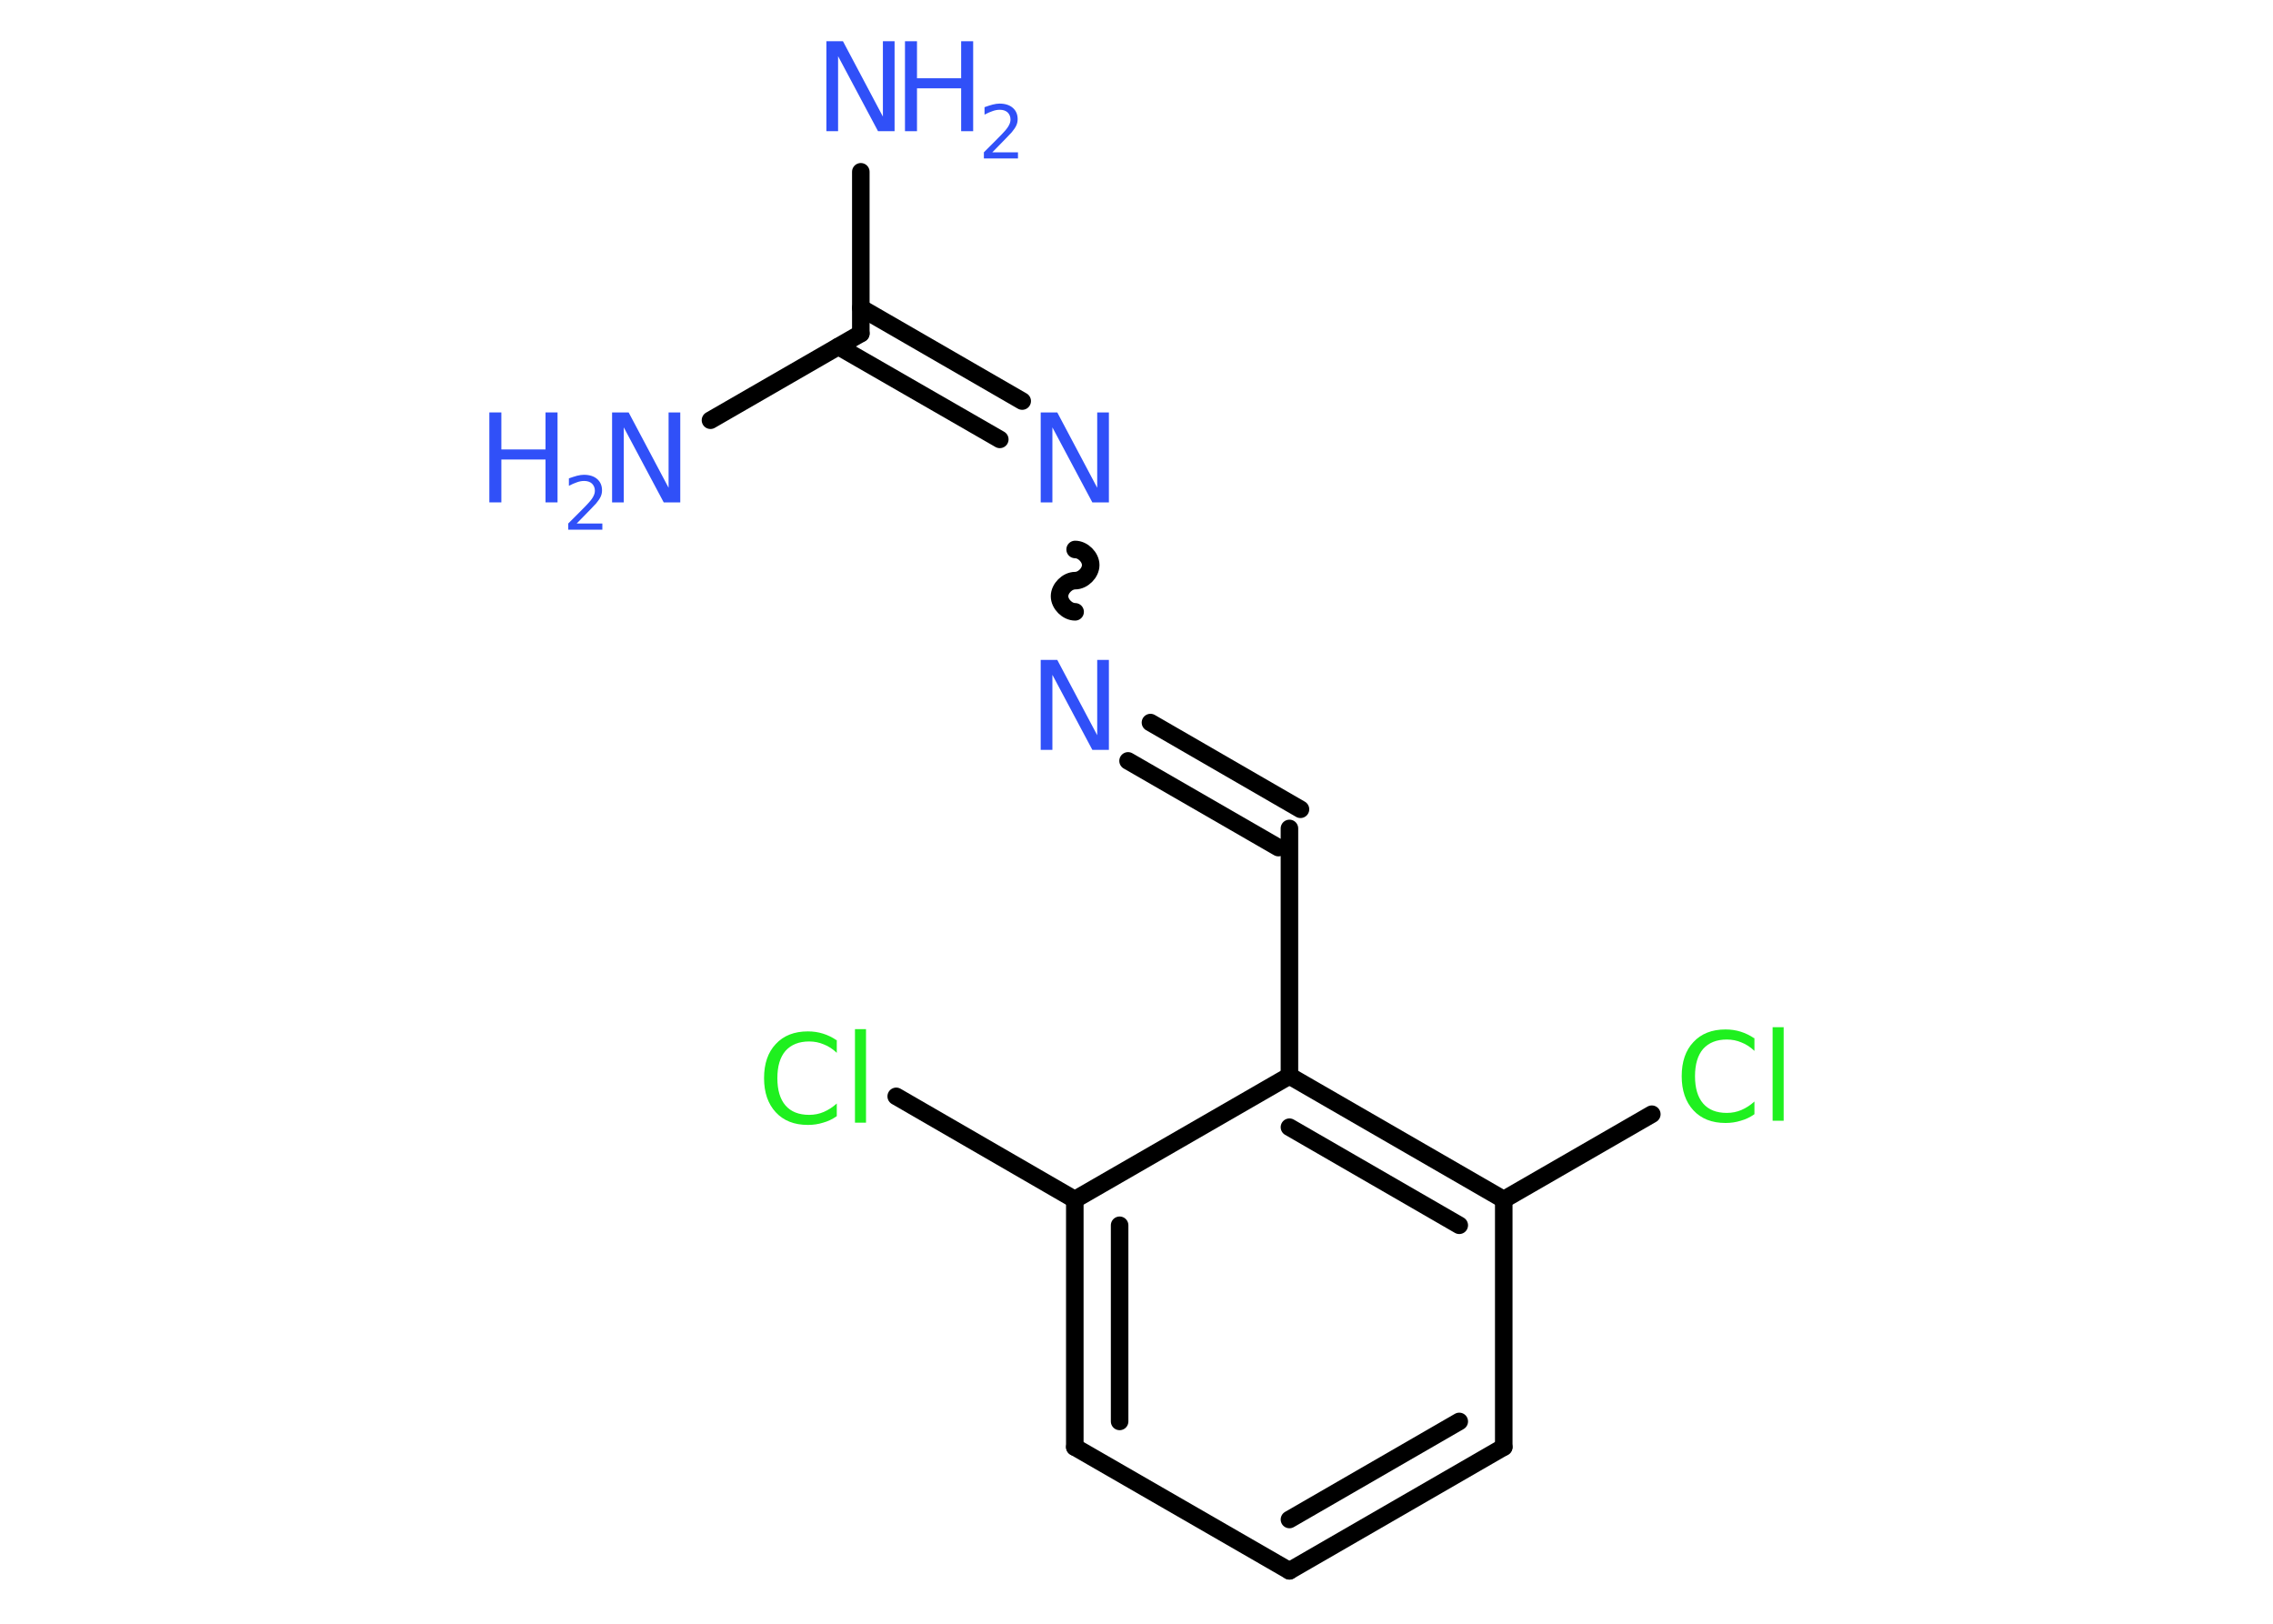 <?xml version='1.0' encoding='UTF-8'?>
<!DOCTYPE svg PUBLIC "-//W3C//DTD SVG 1.1//EN" "http://www.w3.org/Graphics/SVG/1.1/DTD/svg11.dtd">
<svg version='1.2' xmlns='http://www.w3.org/2000/svg' xmlns:xlink='http://www.w3.org/1999/xlink' width='70.0mm' height='50.0mm' viewBox='0 0 70.0 50.0'>
  <desc>Generated by the Chemistry Development Kit (http://github.com/cdk)</desc>
  <g stroke-linecap='round' stroke-linejoin='round' stroke='#000000' stroke-width='.54' fill='#3050F8'>
    <rect x='.0' y='.0' width='70.0' height='50.0' fill='#FFFFFF' stroke='none'/>
    <g id='mol1' class='mol'>
      <line id='mol1bnd1' class='bond' x1='26.51' y1='5.29' x2='26.51' y2='10.27'/>
      <line id='mol1bnd2' class='bond' x1='26.51' y1='10.27' x2='21.88' y2='12.94'/>
      <g id='mol1bnd3' class='bond'>
        <line x1='26.51' y1='9.48' x2='31.48' y2='12.35'/>
        <line x1='25.82' y1='10.67' x2='30.79' y2='13.53'/>
      </g>
      <path id='mol1bnd4' class='bond' d='M33.11 18.84c-.24 .0 -.48 -.24 -.48 -.48c.0 -.24 .24 -.48 .48 -.48c.24 .0 .48 -.24 .48 -.48c.0 -.24 -.24 -.48 -.48 -.48' fill='none' stroke='#000000' stroke-width='.54'/>
      <g id='mol1bnd5' class='bond'>
        <line x1='35.43' y1='22.25' x2='40.05' y2='24.92'/>
        <line x1='34.74' y1='23.43' x2='39.37' y2='26.1'/>
      </g>
      <line id='mol1bnd6' class='bond' x1='39.71' y1='25.51' x2='39.71' y2='33.13'/>
      <g id='mol1bnd7' class='bond'>
        <line x1='46.31' y1='36.94' x2='39.71' y2='33.13'/>
        <line x1='44.94' y1='37.73' x2='39.71' y2='34.71'/>
      </g>
      <line id='mol1bnd8' class='bond' x1='46.31' y1='36.94' x2='50.87' y2='34.31'/>
      <line id='mol1bnd9' class='bond' x1='46.31' y1='36.94' x2='46.31' y2='44.56'/>
      <g id='mol1bnd10' class='bond'>
        <line x1='39.71' y1='48.37' x2='46.31' y2='44.56'/>
        <line x1='39.71' y1='46.79' x2='44.94' y2='43.77'/>
      </g>
      <line id='mol1bnd11' class='bond' x1='39.71' y1='48.37' x2='33.1' y2='44.56'/>
      <g id='mol1bnd12' class='bond'>
        <line x1='33.1' y1='36.94' x2='33.1' y2='44.56'/>
        <line x1='34.48' y1='37.73' x2='34.48' y2='43.77'/>
      </g>
      <line id='mol1bnd13' class='bond' x1='39.71' y1='33.13' x2='33.1' y2='36.94'/>
      <line id='mol1bnd14' class='bond' x1='33.1' y1='36.94' x2='27.6' y2='33.76'/>
      <g id='mol1atm1' class='atom'>
        <path d='M25.46 1.27h.5l1.23 2.32v-2.32h.36v2.77h-.51l-1.23 -2.31v2.31h-.36v-2.77z' stroke='none'/>
        <path d='M27.87 1.27h.37v1.14h1.36v-1.14h.37v2.77h-.37v-1.32h-1.36v1.32h-.37v-2.77z' stroke='none'/>
        <path d='M30.57 4.69h.78v.19h-1.05v-.19q.13 -.13 .35 -.35q.22 -.22 .28 -.29q.11 -.12 .15 -.21q.04 -.08 .04 -.16q.0 -.13 -.09 -.22q-.09 -.08 -.24 -.08q-.11 .0 -.22 .04q-.12 .04 -.25 .11v-.23q.14 -.05 .25 -.08q.12 -.03 .21 -.03q.26 .0 .41 .13q.15 .13 .15 .35q.0 .1 -.04 .19q-.04 .09 -.14 .21q-.03 .03 -.18 .19q-.15 .15 -.42 .43z' stroke='none'/>
      </g>
      <g id='mol1atm3' class='atom'>
        <path d='M18.86 12.7h.5l1.23 2.32v-2.32h.36v2.77h-.51l-1.23 -2.31v2.31h-.36v-2.77z' stroke='none'/>
        <path d='M15.07 12.7h.37v1.14h1.36v-1.14h.37v2.77h-.37v-1.32h-1.36v1.32h-.37v-2.77z' stroke='none'/>
        <path d='M17.77 16.12h.78v.19h-1.05v-.19q.13 -.13 .35 -.35q.22 -.22 .28 -.29q.11 -.12 .15 -.21q.04 -.08 .04 -.16q.0 -.13 -.09 -.22q-.09 -.08 -.24 -.08q-.11 .0 -.22 .04q-.12 .04 -.25 .11v-.23q.14 -.05 .25 -.08q.12 -.03 .21 -.03q.26 .0 .41 .13q.15 .13 .15 .35q.0 .1 -.04 .19q-.04 .09 -.14 .21q-.03 .03 -.18 .19q-.15 .15 -.42 .43z' stroke='none'/>
      </g>
      <path id='mol1atm4' class='atom' d='M32.06 12.7h.5l1.23 2.32v-2.32h.36v2.77h-.51l-1.23 -2.31v2.31h-.36v-2.77z' stroke='none'/>
      <path id='mol1atm5' class='atom' d='M32.06 20.32h.5l1.23 2.32v-2.32h.36v2.77h-.51l-1.23 -2.31v2.31h-.36v-2.77z' stroke='none'/>
      <path id='mol1atm9' class='atom' d='M54.03 31.96v.4q-.19 -.18 -.4 -.26q-.21 -.09 -.45 -.09q-.47 .0 -.73 .29q-.25 .29 -.25 .84q.0 .55 .25 .84q.25 .29 .73 .29q.24 .0 .45 -.09q.21 -.09 .4 -.26v.39q-.2 .14 -.42 .2q-.22 .07 -.47 .07q-.63 .0 -.99 -.39q-.36 -.39 -.36 -1.05q.0 -.67 .36 -1.05q.36 -.39 .99 -.39q.25 .0 .47 .07q.22 .07 .41 .2zM54.59 31.63h.34v2.88h-.34v-2.88z' stroke='none' fill='#1FF01F'/>
      <path id='mol1atm14' class='atom' d='M25.77 32.02v.4q-.19 -.18 -.4 -.26q-.21 -.09 -.45 -.09q-.47 .0 -.73 .29q-.25 .29 -.25 .84q.0 .55 .25 .84q.25 .29 .73 .29q.24 .0 .45 -.09q.21 -.09 .4 -.26v.39q-.2 .14 -.42 .2q-.22 .07 -.47 .07q-.63 .0 -.99 -.39q-.36 -.39 -.36 -1.05q.0 -.67 .36 -1.05q.36 -.39 .99 -.39q.25 .0 .47 .07q.22 .07 .41 .2zM26.33 31.69h.34v2.88h-.34v-2.88z' stroke='none' fill='#1FF01F'/>
    </g>
  </g>
</svg>
